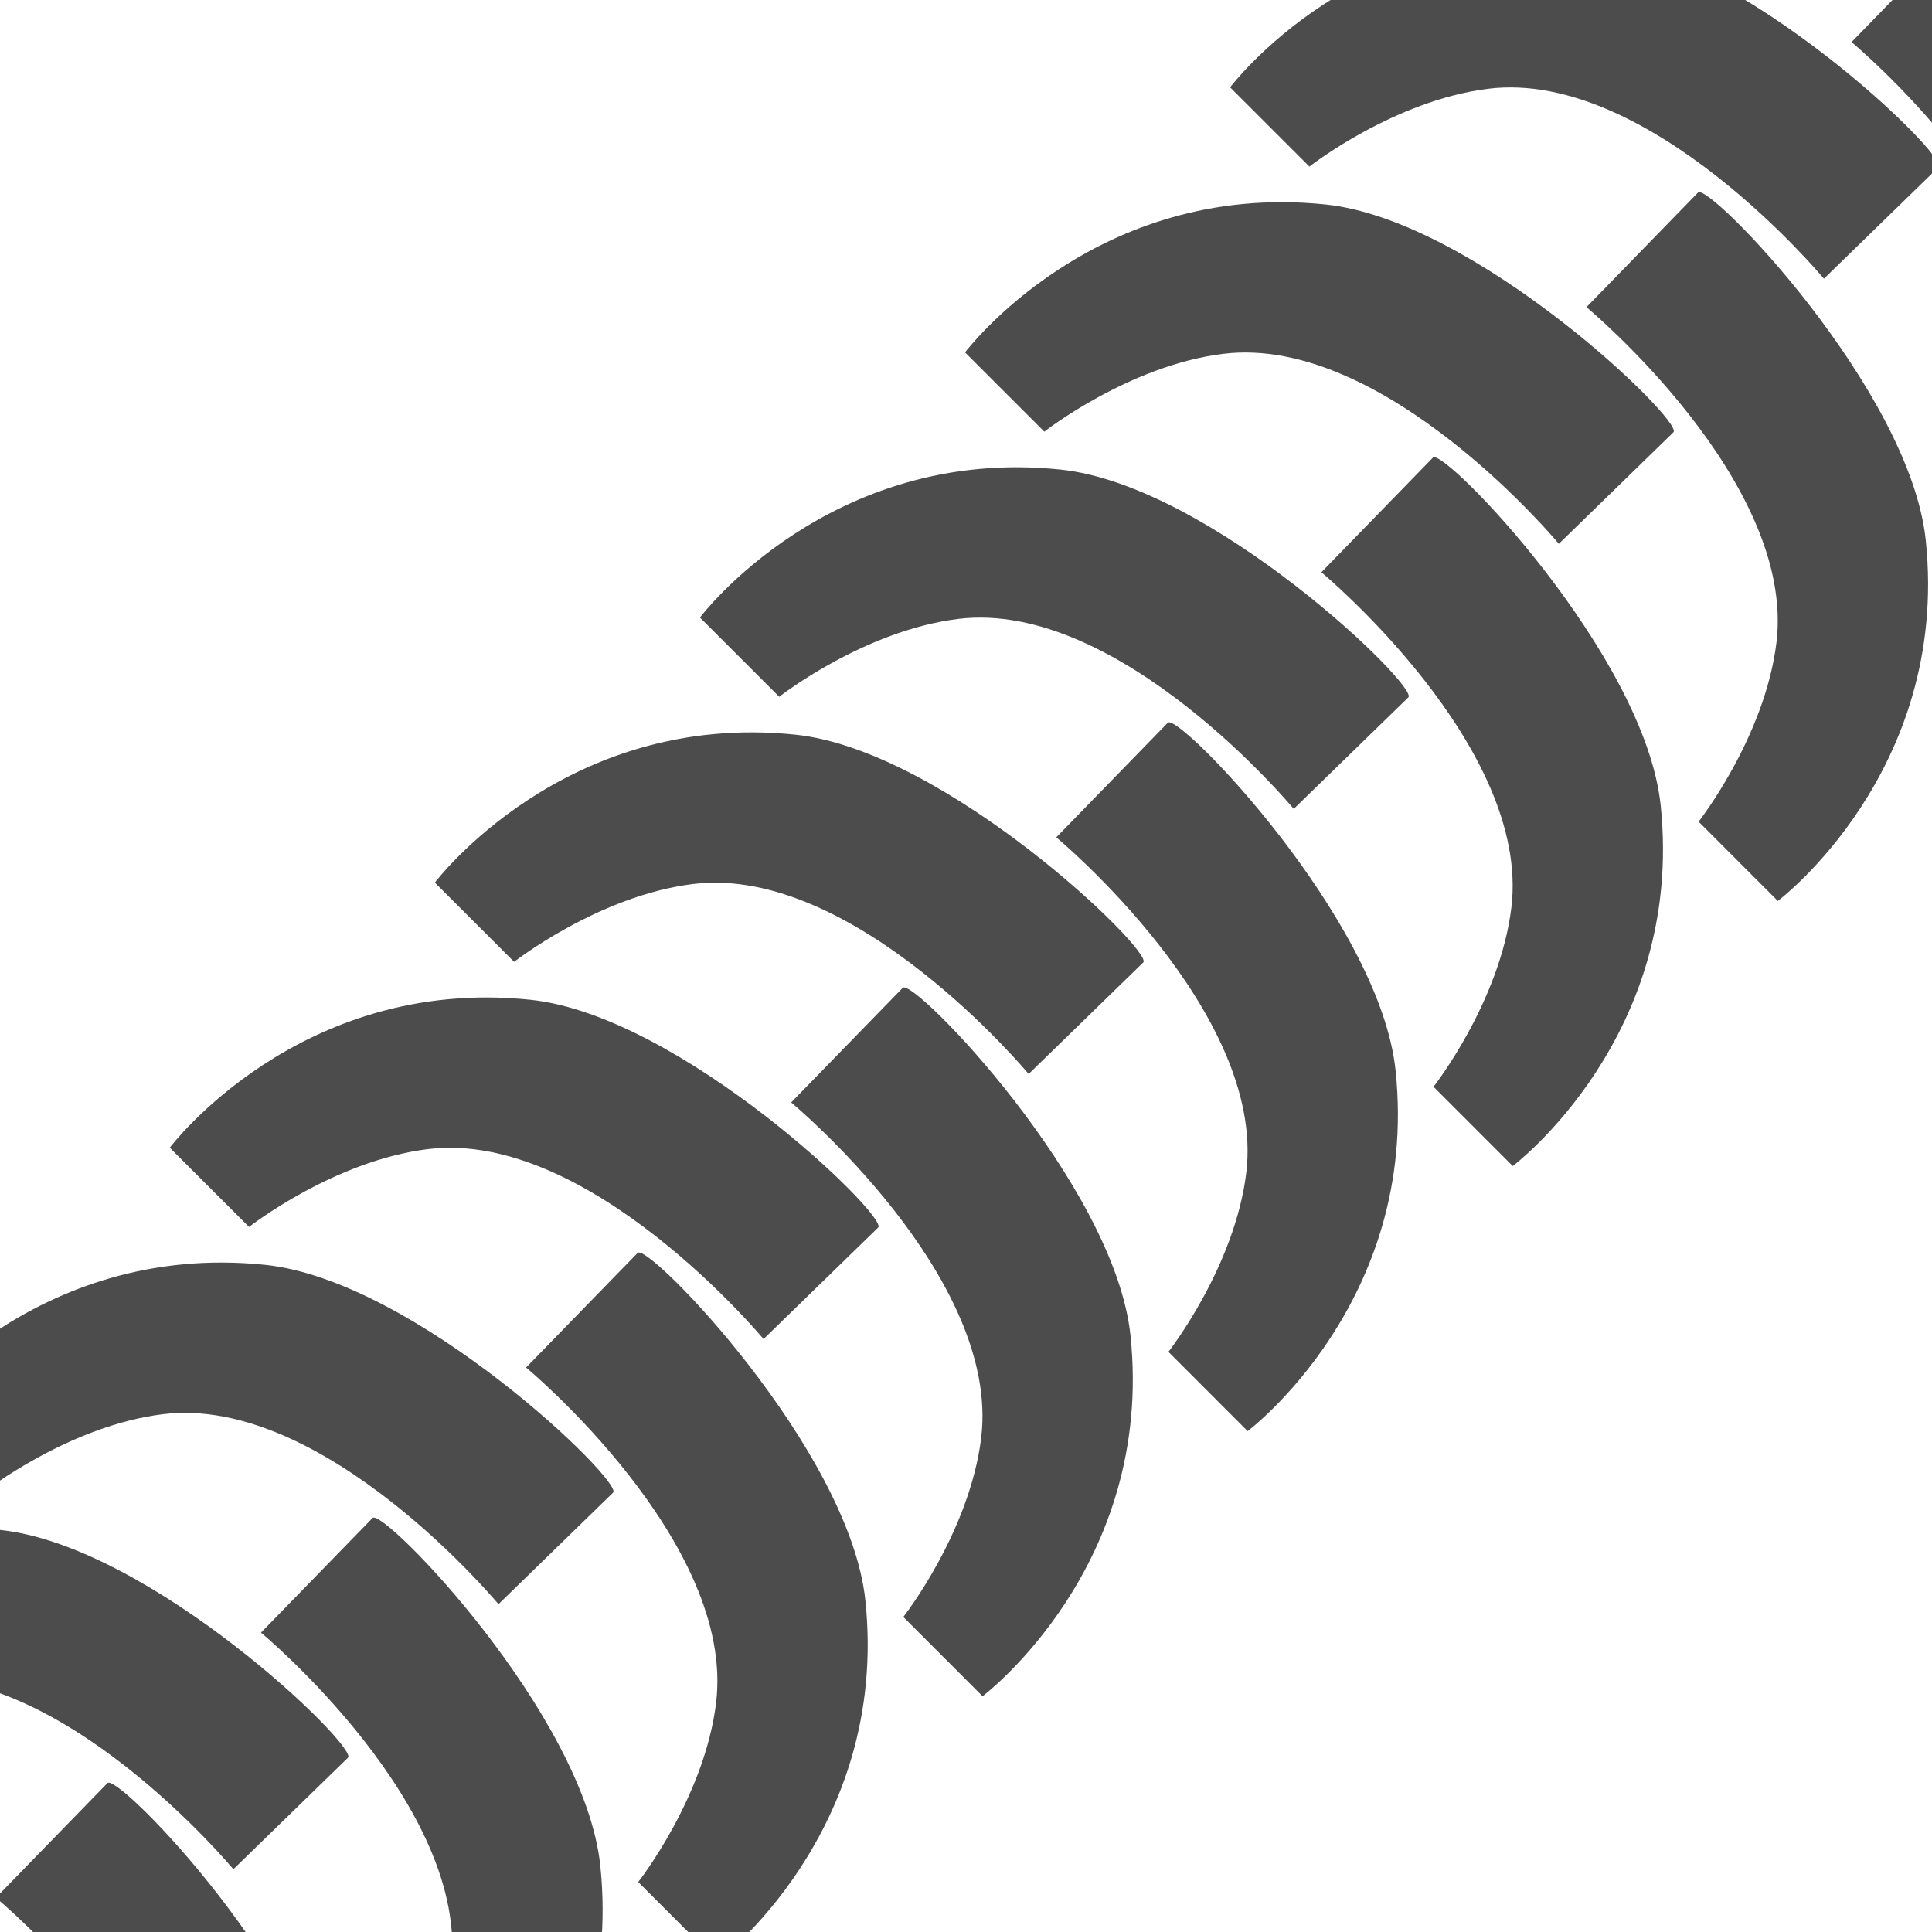 <?xml version="1.0" encoding="UTF-8" standalone="no"?>
<!-- Created with Inkscape (http://www.inkscape.org/) -->

<svg
   width="2048"
   height="2048"
   viewBox="0 0 2048 2048"
   version="1.1"
   id="svg1"
   sodipodi:docname="front_tire_tracks.svg"
   inkscape:export-filename="../../../front_tire_tracks_2048.png"
   inkscape:export-xdpi="96"
   inkscape:export-ydpi="96"
   inkscape:version="1.3.2 (091e20ef0f, 2023-11-25, custom)"
   xmlns:inkscape="http://www.inkscape.org/namespaces/inkscape"
   xmlns:sodipodi="http://sodipodi.sourceforge.net/DTD/sodipodi-0.dtd"
   xmlns="http://www.w3.org/2000/svg"
   xmlns:svg="http://www.w3.org/2000/svg">
  <sodipodi:namedview
     id="namedview1"
     pagecolor="#505050"
     bordercolor="#ffffff"
     borderopacity="1"
     inkscape:showpageshadow="0"
     inkscape:pageopacity="0"
     inkscape:pagecheckerboard="1"
     inkscape:deskcolor="#505050"
     inkscape:document-units="px"
     inkscape:zoom="0.12661556"
     inkscape:cx="1026.73"
     inkscape:cy="1050.4238"
     inkscape:window-width="1920"
     inkscape:window-height="1008"
     inkscape:window-x="0"
     inkscape:window-y="0"
     inkscape:window-maximized="1"
     inkscape:current-layer="layer1" />
  <defs
     id="defs1" />
  <g
     inkscape:label="Ebene 1"
     inkscape:groupmode="layer"
     id="layer1">
    <a
       id="use285"
       inkscape:tile-x0="502.40471"
       inkscape:tile-y0="1398.6319"
       transform="matrix(1.282,1.282,-1.579,1.579,3486.015,-3380.456)"
       style="fill:#000000;fill-opacity:0.7">
      <path
         style="fill:#000000;fill-opacity:0.7;stroke-width:7.372;stroke-linecap:square"
         d="m 569.051,1612.726 -65.543,0.013 c 0,0 -17.605,-101.135 87.869,-170.662 68.95,-45.451 238.139,-47.468 238.02,-40.348 l -1.268,75.933 c 0,0 -158.661,-11.988 -217.225,48.819 -34.356,35.672 -41.851,86.245 -41.851,86.245 z"
         id="path293"
         sodipodi:nodetypes="ccsscscc" />
      <path
         style="fill:#000000;fill-opacity:0.7;stroke-width:7.372;stroke-linecap:square"
         d="m 1000.794,1701.984 65.543,0.013 c 0,0 17.605,-101.136 -87.869,-170.662 -68.951,-45.451 -238.139,-47.468 -238.02,-40.348 l 1.268,75.933 c 0,0 158.661,-11.988 217.225,48.819 34.356,35.672 41.851,86.245 41.851,86.245 z"
         id="path294"
         sodipodi:nodetypes="ccsscscc" />
    </a>
    <a
       id="use286"
       inkscape:tile-x0="502.40471"
       inkscape:tile-y0="1398.6319"
       transform="matrix(1.282,1.282,-1.579,1.579,3205.006,-3099.447)"
       style="fill:#000000;fill-opacity:0.7">
      <path
         style="fill:#000000;fill-opacity:0.7;stroke-width:7.372;stroke-linecap:square"
         d="m 569.051,1612.726 -65.543,0.013 c 0,0 -17.605,-101.135 87.869,-170.662 68.95,-45.451 238.139,-47.468 238.02,-40.348 l -1.268,75.933 c 0,0 -158.661,-11.988 -217.225,48.819 -34.356,35.672 -41.851,86.245 -41.851,86.245 z"
         id="path295"
         sodipodi:nodetypes="ccsscscc" />
      <path
         style="fill:#000000;fill-opacity:0.7;stroke-width:7.372;stroke-linecap:square"
         d="m 1000.794,1701.984 65.543,0.013 c 0,0 17.605,-101.136 -87.869,-170.662 -68.951,-45.451 -238.139,-47.468 -238.02,-40.348 l 1.268,75.933 c 0,0 158.661,-11.988 217.225,48.819 34.356,35.672 41.851,86.245 41.851,86.245 z"
         id="path296"
         sodipodi:nodetypes="ccsscscc" />
    </a>
    <a
       id="use287"
       inkscape:tile-x0="502.40471"
       inkscape:tile-y0="1398.6319"
       transform="matrix(1.282,1.282,-1.579,1.579,2923.996,-2818.437)"
       style="fill:#000000;fill-opacity:0.7">
      <path
         style="fill:#000000;fill-opacity:0.7;stroke-width:7.372;stroke-linecap:square"
         d="m 569.051,1612.726 -65.543,0.013 c 0,0 -17.605,-101.135 87.869,-170.662 68.95,-45.451 238.139,-47.468 238.02,-40.348 l -1.268,75.933 c 0,0 -158.661,-11.988 -217.225,48.819 -34.356,35.672 -41.851,86.245 -41.851,86.245 z"
         id="path297"
         sodipodi:nodetypes="ccsscscc" />
      <path
         style="fill:#000000;fill-opacity:0.7;stroke-width:7.372;stroke-linecap:square"
         d="m 1000.794,1701.984 65.543,0.013 c 0,0 17.605,-101.136 -87.869,-170.662 -68.951,-45.451 -238.139,-47.468 -238.02,-40.348 l 1.268,75.933 c 0,0 158.661,-11.988 217.225,48.819 34.356,35.672 41.851,86.245 41.851,86.245 z"
         id="path298"
         sodipodi:nodetypes="ccsscscc" />
    </a>
    <a
       id="use288"
       inkscape:tile-x0="502.40471"
       inkscape:tile-y0="1398.6319"
       transform="matrix(1.282,1.282,-1.579,1.579,2642.986,-2537.427)"
       style="fill:#000000;fill-opacity:0.7">
      <path
         style="fill:#000000;fill-opacity:0.7;stroke-width:7.372;stroke-linecap:square"
         d="m 569.051,1612.726 -65.543,0.013 c 0,0 -17.605,-101.135 87.869,-170.662 68.95,-45.451 238.139,-47.468 238.02,-40.348 l -1.268,75.933 c 0,0 -158.661,-11.988 -217.225,48.819 -34.356,35.672 -41.851,86.245 -41.851,86.245 z"
         id="path299"
         sodipodi:nodetypes="ccsscscc" />
      <path
         style="fill:#000000;fill-opacity:0.7;stroke-width:7.372;stroke-linecap:square"
         d="m 1000.794,1701.984 65.543,0.013 c 0,0 17.605,-101.136 -87.869,-170.662 -68.951,-45.451 -238.139,-47.468 -238.02,-40.348 l 1.268,75.933 c 0,0 158.661,-11.988 217.225,48.819 34.356,35.672 41.851,86.245 41.851,86.245 z"
         id="path300"
         sodipodi:nodetypes="ccsscscc" />
    </a>
    <a
       id="use289"
       inkscape:tile-x0="502.40471"
       inkscape:tile-y0="1398.6319"
       transform="matrix(1.282,1.282,-1.579,1.579,2361.976,-2256.417)"
       style="fill:#000000;fill-opacity:0.7">
      <path
         style="fill:#000000;fill-opacity:0.7;stroke-width:7.372;stroke-linecap:square"
         d="m 569.051,1612.726 -65.543,0.013 c 0,0 -17.605,-101.135 87.869,-170.662 68.95,-45.451 238.139,-47.468 238.02,-40.348 l -1.268,75.933 c 0,0 -158.661,-11.988 -217.225,48.819 -34.356,35.672 -41.851,86.245 -41.851,86.245 z"
         id="path301"
         sodipodi:nodetypes="ccsscscc" />
      <path
         style="fill:#000000;fill-opacity:0.7;stroke-width:7.372;stroke-linecap:square"
         d="m 1000.794,1701.984 65.543,0.013 c 0,0 17.605,-101.136 -87.869,-170.662 -68.951,-45.451 -238.139,-47.468 -238.02,-40.348 l 1.268,75.933 c 0,0 158.661,-11.988 217.225,48.819 34.356,35.672 41.851,86.245 41.851,86.245 z"
         id="path302"
         sodipodi:nodetypes="ccsscscc" />
    </a>
    <a
       id="use290"
       inkscape:tile-x0="502.40471"
       inkscape:tile-y0="1398.6319"
       transform="matrix(1.282,1.282,-1.579,1.579,2080.967,-1975.408)"
       style="fill:#000000;fill-opacity:0.7">
      <path
         style="fill:#000000;fill-opacity:0.7;stroke-width:7.372;stroke-linecap:square"
         d="m 569.051,1612.726 -65.543,0.013 c 0,0 -17.605,-101.135 87.869,-170.662 68.95,-45.451 238.139,-47.468 238.02,-40.348 l -1.268,75.933 c 0,0 -158.661,-11.988 -217.225,48.819 -34.356,35.672 -41.851,86.245 -41.851,86.245 z"
         id="path303"
         sodipodi:nodetypes="ccsscscc" />
      <path
         style="fill:#000000;fill-opacity:0.7;stroke-width:7.372;stroke-linecap:square"
         d="m 1000.794,1701.984 65.543,0.013 c 0,0 17.605,-101.136 -87.869,-170.662 -68.951,-45.451 -238.139,-47.468 -238.02,-40.348 l 1.268,75.933 c 0,0 158.661,-11.988 217.225,48.819 34.356,35.672 41.851,86.245 41.851,86.245 z"
         id="path304"
         sodipodi:nodetypes="ccsscscc" />
    </a>
    <a
       id="use291"
       inkscape:tile-x0="502.40471"
       inkscape:tile-y0="1398.6319"
       transform="matrix(1.282,1.282,-1.579,1.579,1799.957,-1694.398)"
       style="fill:#000000;fill-opacity:0.7">
      <path
         style="fill:#000000;fill-opacity:0.7;stroke-width:7.372;stroke-linecap:square"
         d="m 569.051,1612.726 -65.543,0.013 c 0,0 -17.605,-101.135 87.869,-170.662 68.95,-45.451 238.139,-47.468 238.02,-40.348 l -1.268,75.933 c 0,0 -158.661,-11.988 -217.225,48.819 -34.356,35.672 -41.851,86.245 -41.851,86.245 z"
         id="path305"
         sodipodi:nodetypes="ccsscscc" />
      <path
         style="fill:#000000;fill-opacity:0.7;stroke-width:7.372;stroke-linecap:square"
         d="m 1000.794,1701.984 65.543,0.013 c 0,0 17.605,-101.136 -87.869,-170.662 -68.951,-45.451 -238.139,-47.468 -238.02,-40.348 l 1.268,75.933 c 0,0 158.661,-11.988 217.225,48.819 34.356,35.672 41.851,86.245 41.851,86.245 z"
         id="path306"
         sodipodi:nodetypes="ccsscscc" />
    </a>
    <a
       id="use292"
       inkscape:tile-x0="502.40471"
       inkscape:tile-y0="1398.6319"
       transform="matrix(1.282,1.282,-1.579,1.579,1518.947,-1413.388)"
       style="fill:#000000;fill-opacity:0.7">
      <path
         style="fill:#000000;fill-opacity:0.7;stroke-width:7.372;stroke-linecap:square"
         d="m 569.051,1612.726 -65.543,0.013 c 0,0 -17.605,-101.135 87.869,-170.662 68.95,-45.451 238.139,-47.468 238.02,-40.348 l -1.268,75.933 c 0,0 -158.661,-11.988 -217.225,48.819 -34.356,35.672 -41.851,86.245 -41.851,86.245 z"
         id="path307"
         sodipodi:nodetypes="ccsscscc" />
      <path
         style="fill:#000000;fill-opacity:0.7;stroke-width:7.372;stroke-linecap:square"
         d="m 1000.794,1701.984 65.543,0.013 c 0,0 17.605,-101.136 -87.869,-170.662 -68.951,-45.451 -238.139,-47.468 -238.02,-40.348 l 1.268,75.933 c 0,0 158.661,-11.988 217.225,48.819 34.356,35.672 41.851,86.245 41.851,86.245 z"
         id="path308"
         sodipodi:nodetypes="ccsscscc" />
    </a>
  </g>
</svg>
